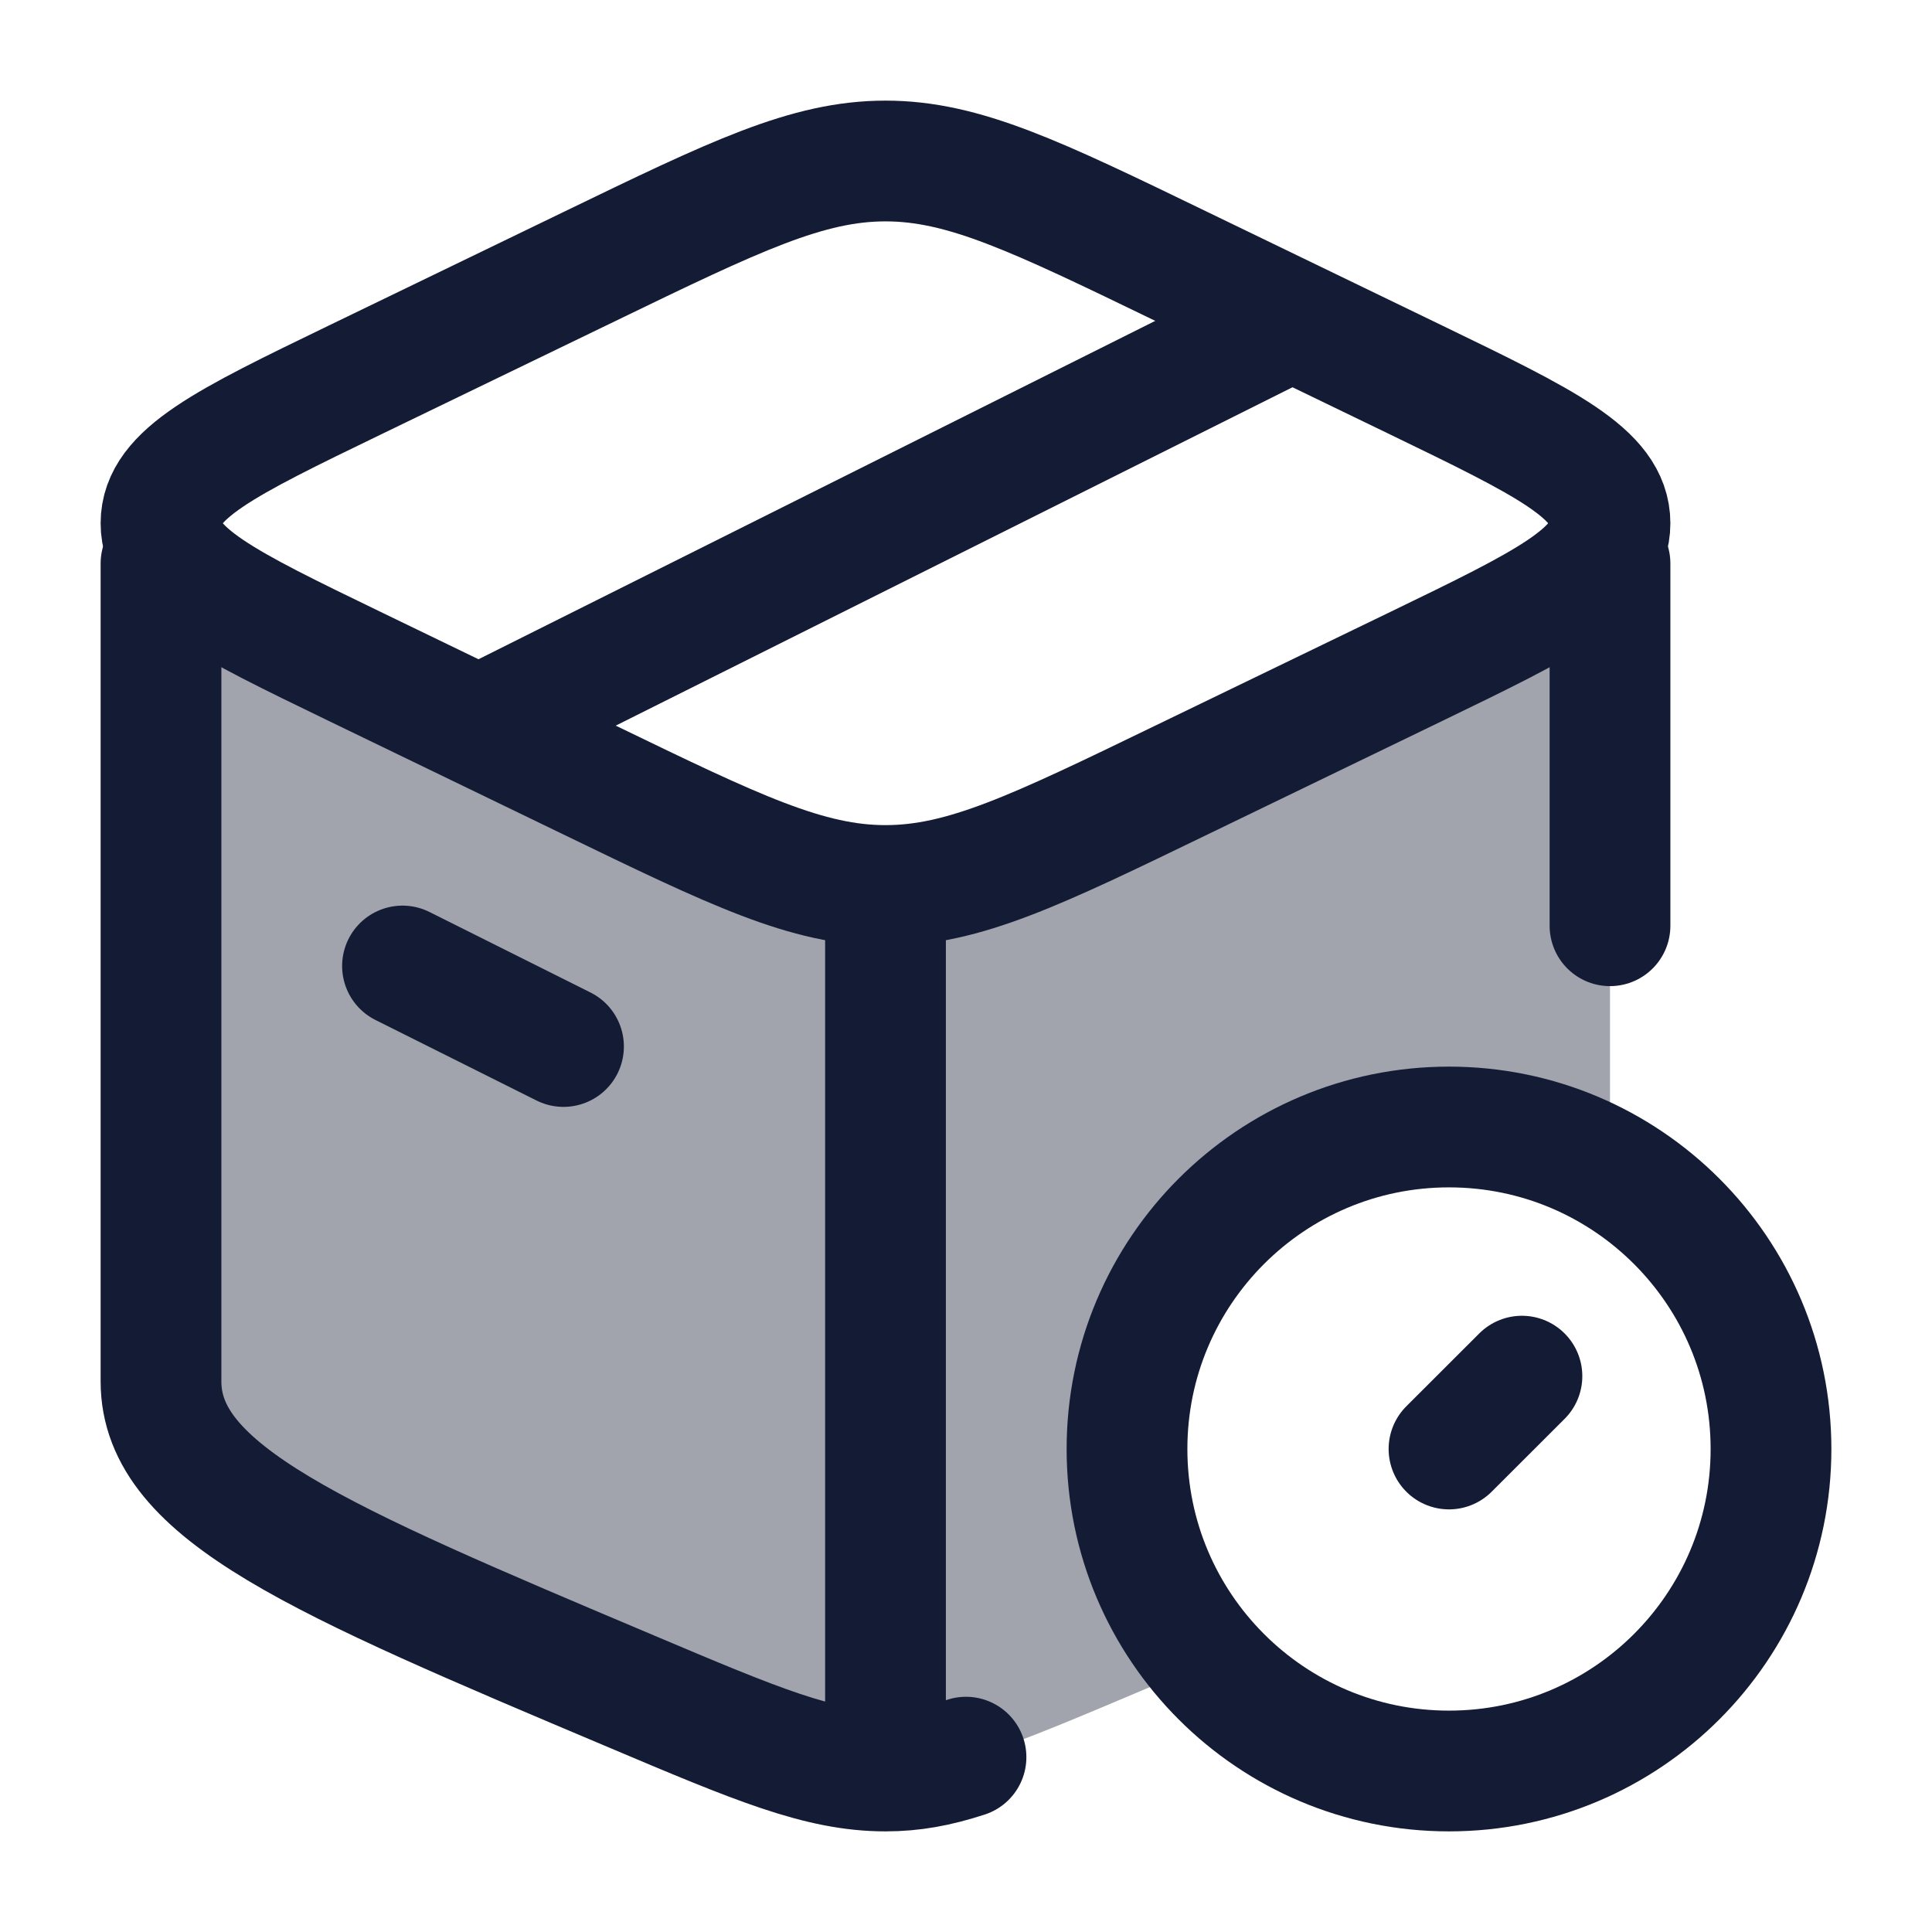 <svg width="24" height="24" viewBox="0 0 24 24" fill="none" xmlns="http://www.w3.org/2000/svg">
<path opacity="0.4" d="M15.006 20.653C14.736 20.767 14.455 20.886 14.163 21.009C12.6 21.67 11.818 22 11 22C10.182 22 9.4 21.67 7.837 21.009C3.946 19.366 2 18.544 2 17.161V7L11 11.355L20 7V14.535C19.412 14.195 18.729 14 18 14C15.791 14 14 15.791 14 18C14 19.018 14.38 19.947 15.006 20.653Z" fill="#141B34"/>
<path d="M11 22C10.182 22 9.4 21.67 7.837 21.009C3.946 19.366 2 18.544 2 17.161C2 16.774 2 10.065 2 7M11 22L11 11.355M11 22C11.34 22 11.646 21.943 12 21.828M20 7V11.5" stroke="#141B34" stroke-width="1.5" stroke-linecap="round" stroke-linejoin="round"/>
<path d="M18 18L18.906 17.095M22 18C22 15.791 20.209 14 18 14C15.791 14 14 15.791 14 18C14 20.209 15.791 22 18 22C20.209 22 22 20.209 22 18Z" stroke="#141B34" stroke-width="1.5" stroke-linecap="round" stroke-linejoin="round"/>
<path d="M7.326 9.691L4.405 8.278C2.802 7.502 2 7.114 2 6.5C2 5.886 2.802 5.498 4.405 4.722L7.326 3.309C9.129 2.436 10.03 2 11 2C11.97 2 12.871 2.436 14.674 3.309L17.595 4.722C19.198 5.498 20 5.886 20 6.5C20 7.114 19.198 7.502 17.595 8.278L14.674 9.691C12.871 10.564 11.97 11 11 11C10.03 11 9.129 10.564 7.326 9.691Z" stroke="#141B34" stroke-width="1.5" stroke-linecap="round" stroke-linejoin="round"/>
<path d="M5 12L7 13" stroke="#141B34" stroke-width="1.5" stroke-linecap="round" stroke-linejoin="round"/>
<path d="M16 4L6 9" stroke="#141B34" stroke-width="1.5" stroke-linecap="round" stroke-linejoin="round"/>
</svg>
